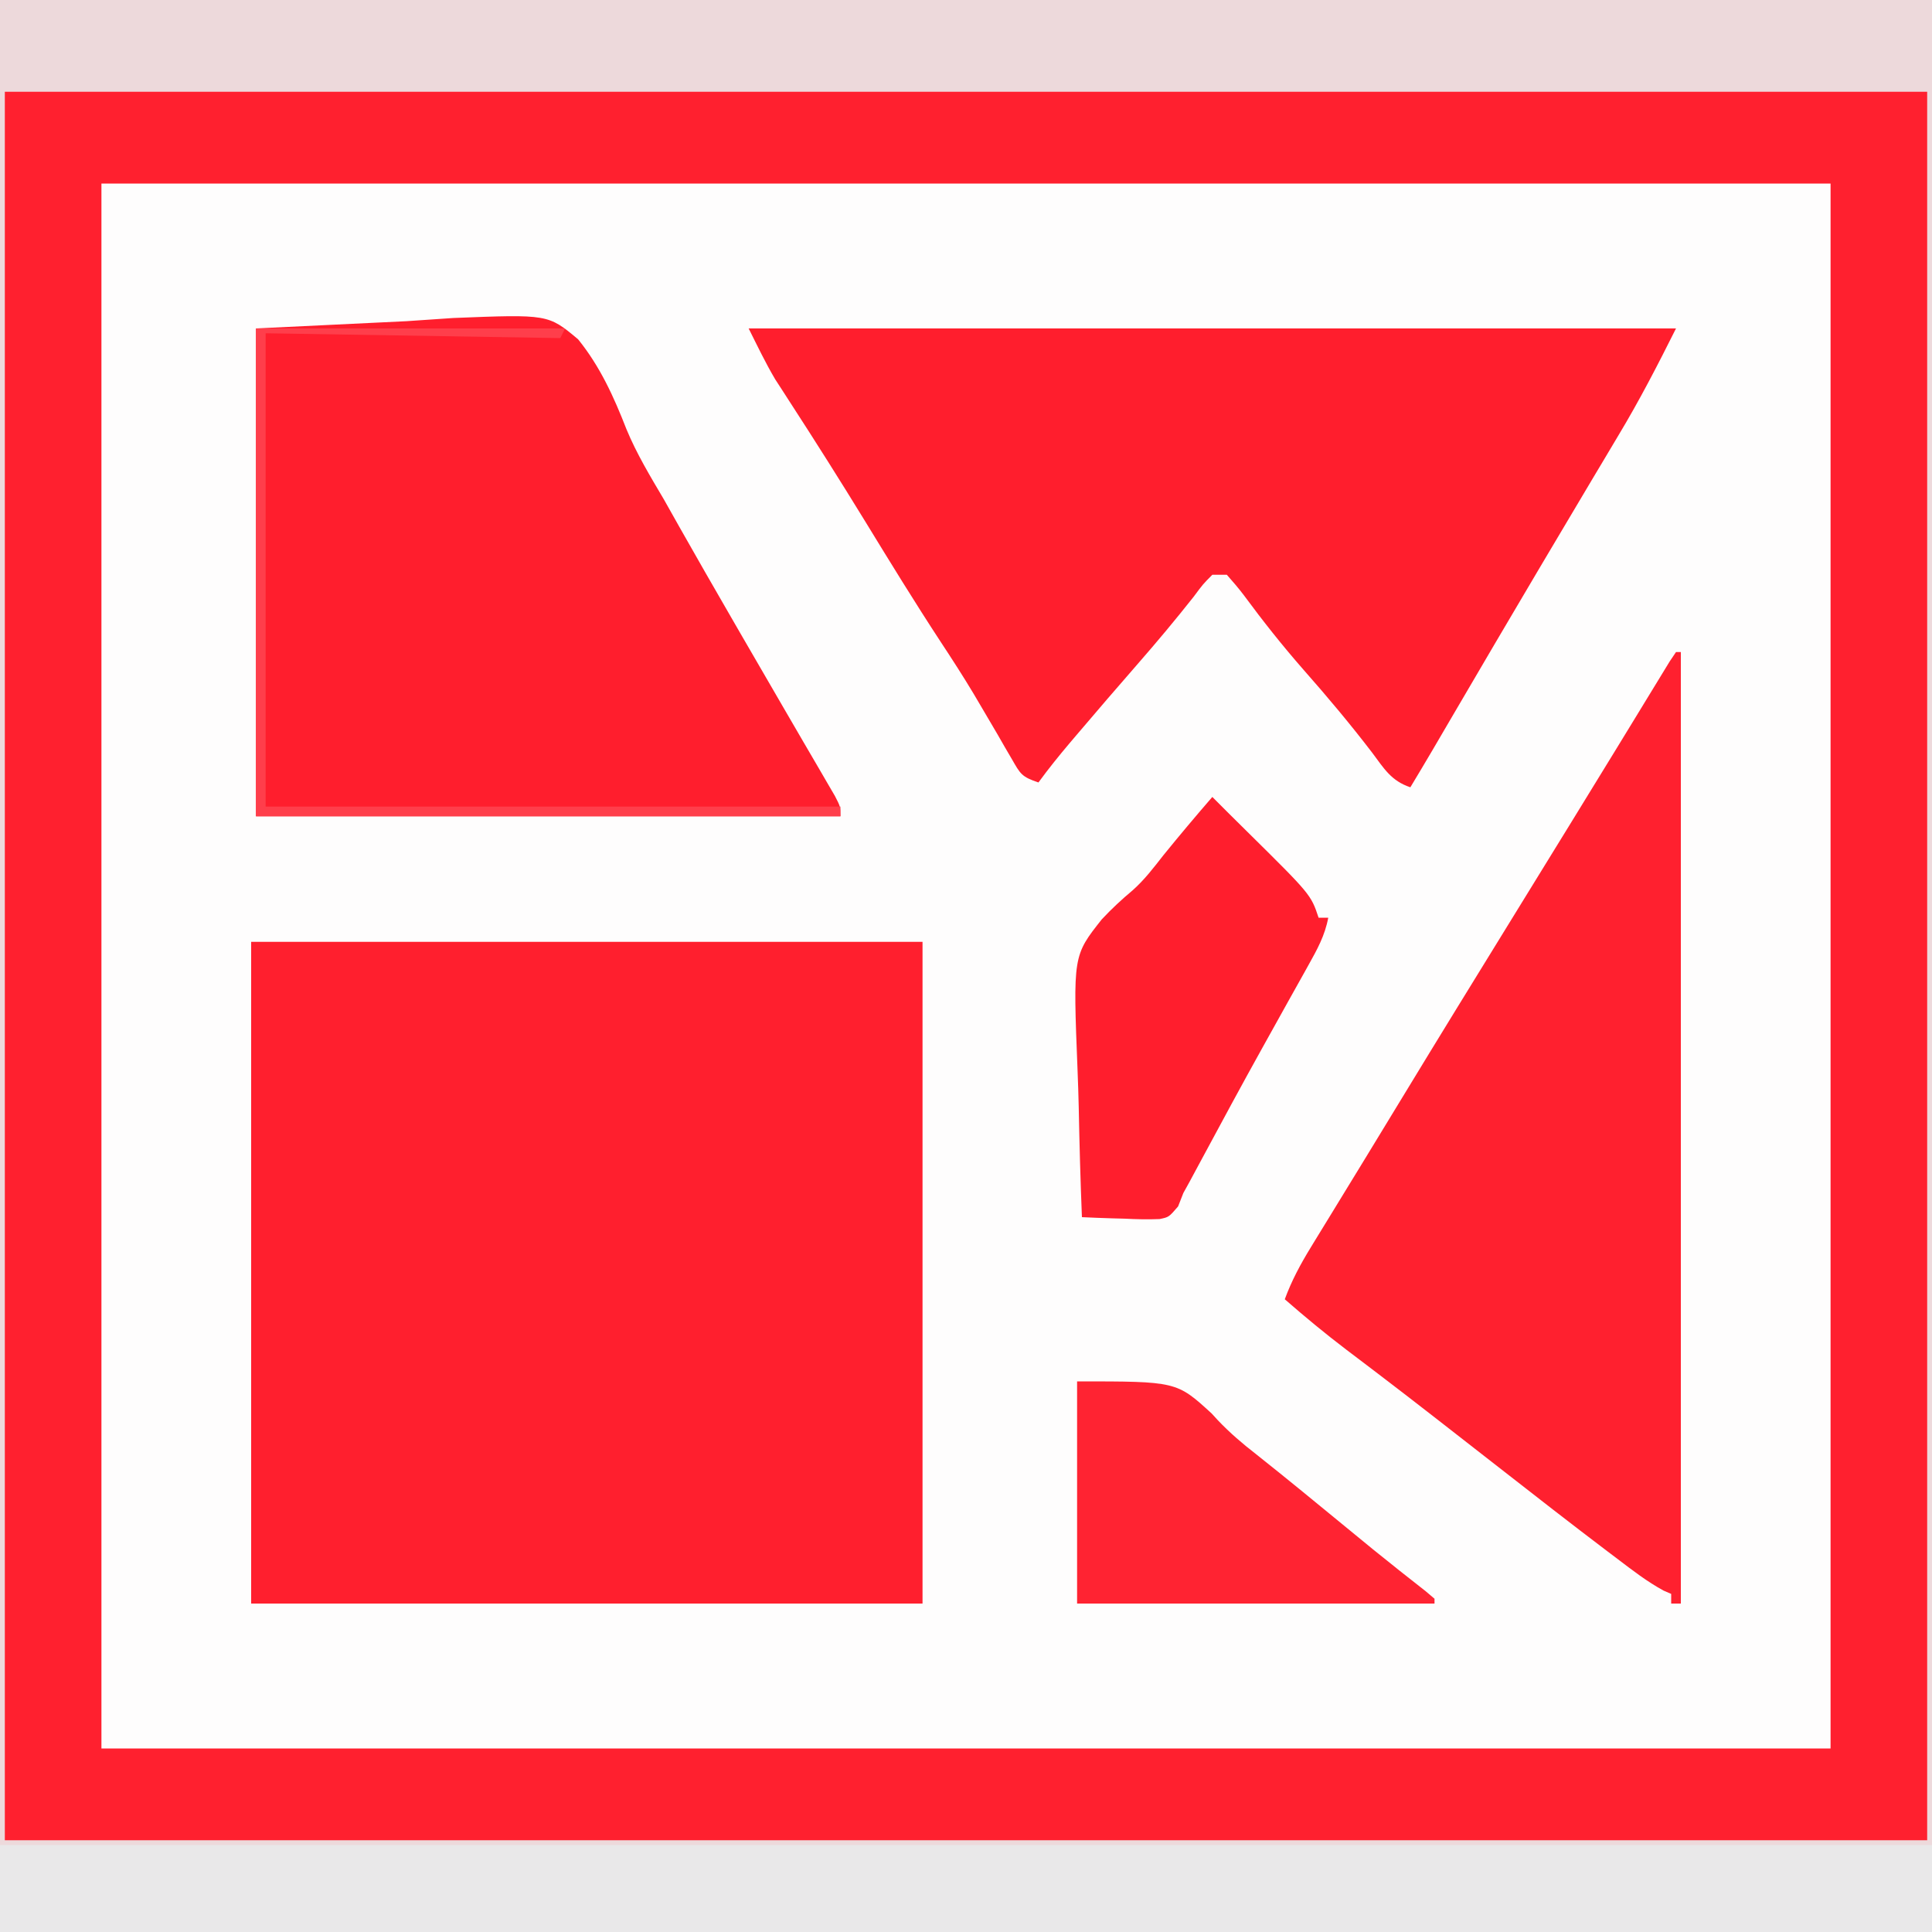 <svg id="svg" version="1.1" xmlns="http://www.w3.org/2000/svg" viewBox="0 0 400 400" style="display: block;"><rect x="0" y="0" width="400" height="400" fill="#333333" stroke="none"/><path d="M0 0 C132 0 264 0 400 0 C400 132 400 264 400 400 C268 400 136 400 0 400 C0 268 0 136 0 0 Z " transform="translate(0,0)" style="fill: #FEFDFD;"/><path d="M0 0 C132 0 264 0 400 0 C400 132 400 264 400 400 C268 400 136 400 0 400 C0 268 0 136 0 0 Z M21 38 C21 144.92 21 251.84 21 362 C139.14 362 257.28 362 379 362 C379 255.08 379 148.16 379 38 C260.86 38 142.72 38 21 38 Z " transform="translate(0,0)" style="fill: #FF202F;"/><path d="M0 0 C45.87 0 91.74 0 139 0 C139 45.21 139 90.42 139 137 C93.13 137 47.26 137 0 137 C0 91.79 0 46.58 0 0 Z " transform="translate(52,195)" style="fill: #FF1F2E;"/><path d="M0 0 C132 0 264 0 400 0 C400 132 400 264 400 400 C268 400 136 400 0 400 C0 268 0 136 0 0 Z M1 19 C1 138.46 1 257.92 1 381 C132.34 381 263.68 381 399 381 C399 261.54 399 142.08 399 19 C267.66 19 136.32 19 1 19 Z " transform="translate(0,0)" style="fill: #EDD9DB;"/><path d="M0 0 C63.36 0 126.72 0 192 0 C188.217 7.566 184.464 14.848 180.125 22.062 C178.977 23.99 177.828 25.917 176.68 27.844 C175.78 29.348 175.78 29.348 174.862 30.883 C171.645 36.268 168.448 41.666 165.25 47.062 C164.591 48.173 163.932 49.284 163.254 50.428 C157.301 60.473 151.392 70.544 145.495 80.621 C145.149 81.212 144.804 81.802 144.448 82.411 C143.514 84.007 142.581 85.603 141.647 87.199 C140.113 89.808 138.562 92.407 137 95 C133.033 93.678 131.536 91.103 129.125 87.875 C124.579 81.93 119.811 76.252 114.86 70.642 C110.508 65.675 106.431 60.531 102.514 55.215 C101.41 53.756 100.212 52.37 99 51 C98.01 51 97.02 51 96 51 C94.069 52.943 94.069 52.943 92.125 55.562 C88.401 60.272 84.576 64.854 80.625 69.375 C76.346 74.288 72.087 79.217 67.875 84.188 C67.426 84.716 66.977 85.244 66.514 85.789 C64.252 88.464 62.067 91.17 60 94 C56.484 92.828 56.251 92.221 54.469 89.125 C53.994 88.314 53.519 87.503 53.03 86.667 C52.525 85.787 52.02 84.907 51.5 84 C50.414 82.147 49.325 80.295 48.234 78.445 C47.688 77.519 47.143 76.592 46.58 75.638 C44.394 71.989 42.089 68.427 39.75 64.875 C34.375 56.677 29.256 48.329 24.141 39.967 C19.039 31.643 13.832 23.393 8.516 15.204 C7.98 14.371 7.443 13.538 6.891 12.68 C6.427 11.965 5.963 11.251 5.485 10.515 C3.475 7.111 1.768 3.536 0 0 Z " transform="translate(155,68)" style="fill: #FF1E2D;"/><path d="M0 0 C10.271 -0.495 20.543 -0.99 31.125 -1.5 C34.339 -1.718 37.553 -1.937 40.864 -2.162 C60.484 -2.94 60.484 -2.94 66.691 2.25 C71.248 7.89 74.08 14.141 76.699 20.858 C78.812 25.96 81.632 30.63 84.438 35.375 C85.512 37.282 86.587 39.19 87.66 41.098 C91.194 47.358 94.78 53.588 98.375 59.812 C99.298 61.412 99.298 61.412 100.24 63.044 C103.22 68.203 106.206 73.358 109.207 78.504 C110.614 80.919 112.018 83.336 113.421 85.754 C114.421 87.471 115.425 89.187 116.429 90.902 C117.029 91.934 117.628 92.967 118.246 94.031 C118.779 94.945 119.312 95.858 119.861 96.799 C121 99 121 99 121 101 C81.07 101 41.14 101 0 101 C0 67.67 0 34.34 0 0 Z " transform="translate(53,68)" style="fill: #FF1E2D;"/><path d="M0 0 C0.33 0 0.66 0 1 0 C1 65.01 1 130.02 1 197 C0.34 197 -0.32 197 -1 197 C-1 196.34 -1 195.68 -1 195 C-1.513 194.778 -2.026 194.557 -2.555 194.328 C-5.997 192.459 -9.01 190.117 -12.125 187.75 C-12.825 187.221 -13.525 186.693 -14.247 186.148 C-21.791 180.433 -29.256 174.614 -36.713 168.787 C-40.493 165.833 -44.277 162.884 -48.062 159.938 C-48.799 159.363 -49.536 158.789 -50.296 158.198 C-54.071 155.261 -57.858 152.339 -61.664 149.441 C-62.423 148.863 -63.182 148.285 -63.965 147.69 C-65.394 146.604 -66.824 145.519 -68.256 144.437 C-72.643 141.105 -76.846 137.62 -81 134 C-79.569 130.11 -77.741 126.727 -75.578 123.195 C-75.074 122.368 -75.074 122.368 -74.559 121.524 C-73.46 119.722 -72.355 117.923 -71.25 116.125 C-70.477 114.86 -69.704 113.596 -68.932 112.331 C-67.366 109.767 -65.798 107.204 -64.229 104.643 C-61.68 100.48 -59.147 96.309 -56.615 92.137 C-49.139 79.826 -41.589 67.56 -34.032 55.298 C-31.35 50.946 -28.671 46.592 -25.992 42.237 C-24.673 40.094 -23.353 37.951 -22.033 35.808 C-18.885 30.696 -15.742 25.582 -12.615 20.458 C-11.126 18.017 -9.633 15.578 -8.141 13.14 C-7.425 11.968 -6.711 10.796 -5.997 9.623 C-5.013 8.005 -4.024 6.389 -3.035 4.773 C-2.472 3.85 -1.909 2.926 -1.328 1.974 C-0.89 1.323 -0.452 0.671 0 0 Z " transform="translate(347,135)" style="fill: #FF202F;"/><path d="M0 0 C132 0 264 0 400 0 C400 5.94 400 11.88 400 18 C268 18 136 18 0 18 C0 12.06 0 6.12 0 0 Z " transform="translate(0,382)" style="fill: #E9E8E9;"/><path d="M0 0 C1.106 1.106 2.212 2.213 3.316 3.32 C4.569 4.57 5.828 5.814 7.09 7.055 C20.403 20.208 20.403 20.208 22 25 C22.66 25 23.32 25 24 25 C23.308 28.716 21.696 31.607 19.859 34.891 C19.381 35.751 19.381 35.751 18.893 36.628 C17.85 38.505 16.8 40.377 15.75 42.25 C14.291 44.869 12.835 47.489 11.379 50.109 C11.011 50.77 10.644 51.43 10.265 52.111 C6.135 59.537 2.101 67.014 -1.925 74.497 C-2.42 75.416 -2.915 76.335 -3.426 77.281 C-4.066 78.473 -4.066 78.473 -4.72 79.689 C-5.354 80.833 -5.354 80.833 -6 82 C-6.538 83.374 -6.538 83.374 -7.087 84.775 C-9 87 -9 87 -10.925 87.394 C-13.365 87.494 -15.749 87.435 -18.188 87.312 C-19.455 87.279 -19.455 87.279 -20.748 87.244 C-22.833 87.185 -24.917 87.096 -27 87 C-27.307 79.425 -27.515 71.851 -27.659 64.271 C-27.719 61.698 -27.801 59.126 -27.905 56.555 C-28.843 32.867 -28.843 32.867 -22.892 25.346 C-20.876 23.19 -18.771 21.227 -16.507 19.335 C-14.051 17.159 -12.146 14.643 -10.125 12.062 C-6.813 7.984 -3.441 3.97 0 0 Z " transform="translate(251,165)" style="fill: #FF1E2D;"/><path d="M0 0 C20.602 0 20.602 0 27.871 6.656 C28.294 7.117 28.717 7.579 29.152 8.055 C31.64 10.669 34.265 12.914 37.125 15.125 C43.406 20.107 49.592 25.203 55.789 30.289 C56.704 31.039 57.62 31.79 58.562 32.562 C59.904 33.663 59.904 33.663 61.273 34.785 C64.885 37.719 68.537 40.599 72.199 43.469 C72.793 43.974 73.388 44.479 74 45 C74 45.33 74 45.66 74 46 C49.58 46 25.16 46 0 46 C0 30.82 0 15.64 0 0 Z " transform="translate(223,286)" style="fill: #FF2332;"/><path d="M0 0 C21.12 0 42.24 0 64 0 C63.67 0.66 63.34 1.32 63 2 C32.805 1.505 32.805 1.505 2 1 C2 33.34 2 65.68 2 99 C41.27 99 80.54 99 121 99 C121 99.66 121 100.32 121 101 C81.07 101 41.14 101 0 101 C0 67.67 0 34.34 0 0 Z " transform="translate(53,68)" style="fill: #FF3E4B;"/></svg>